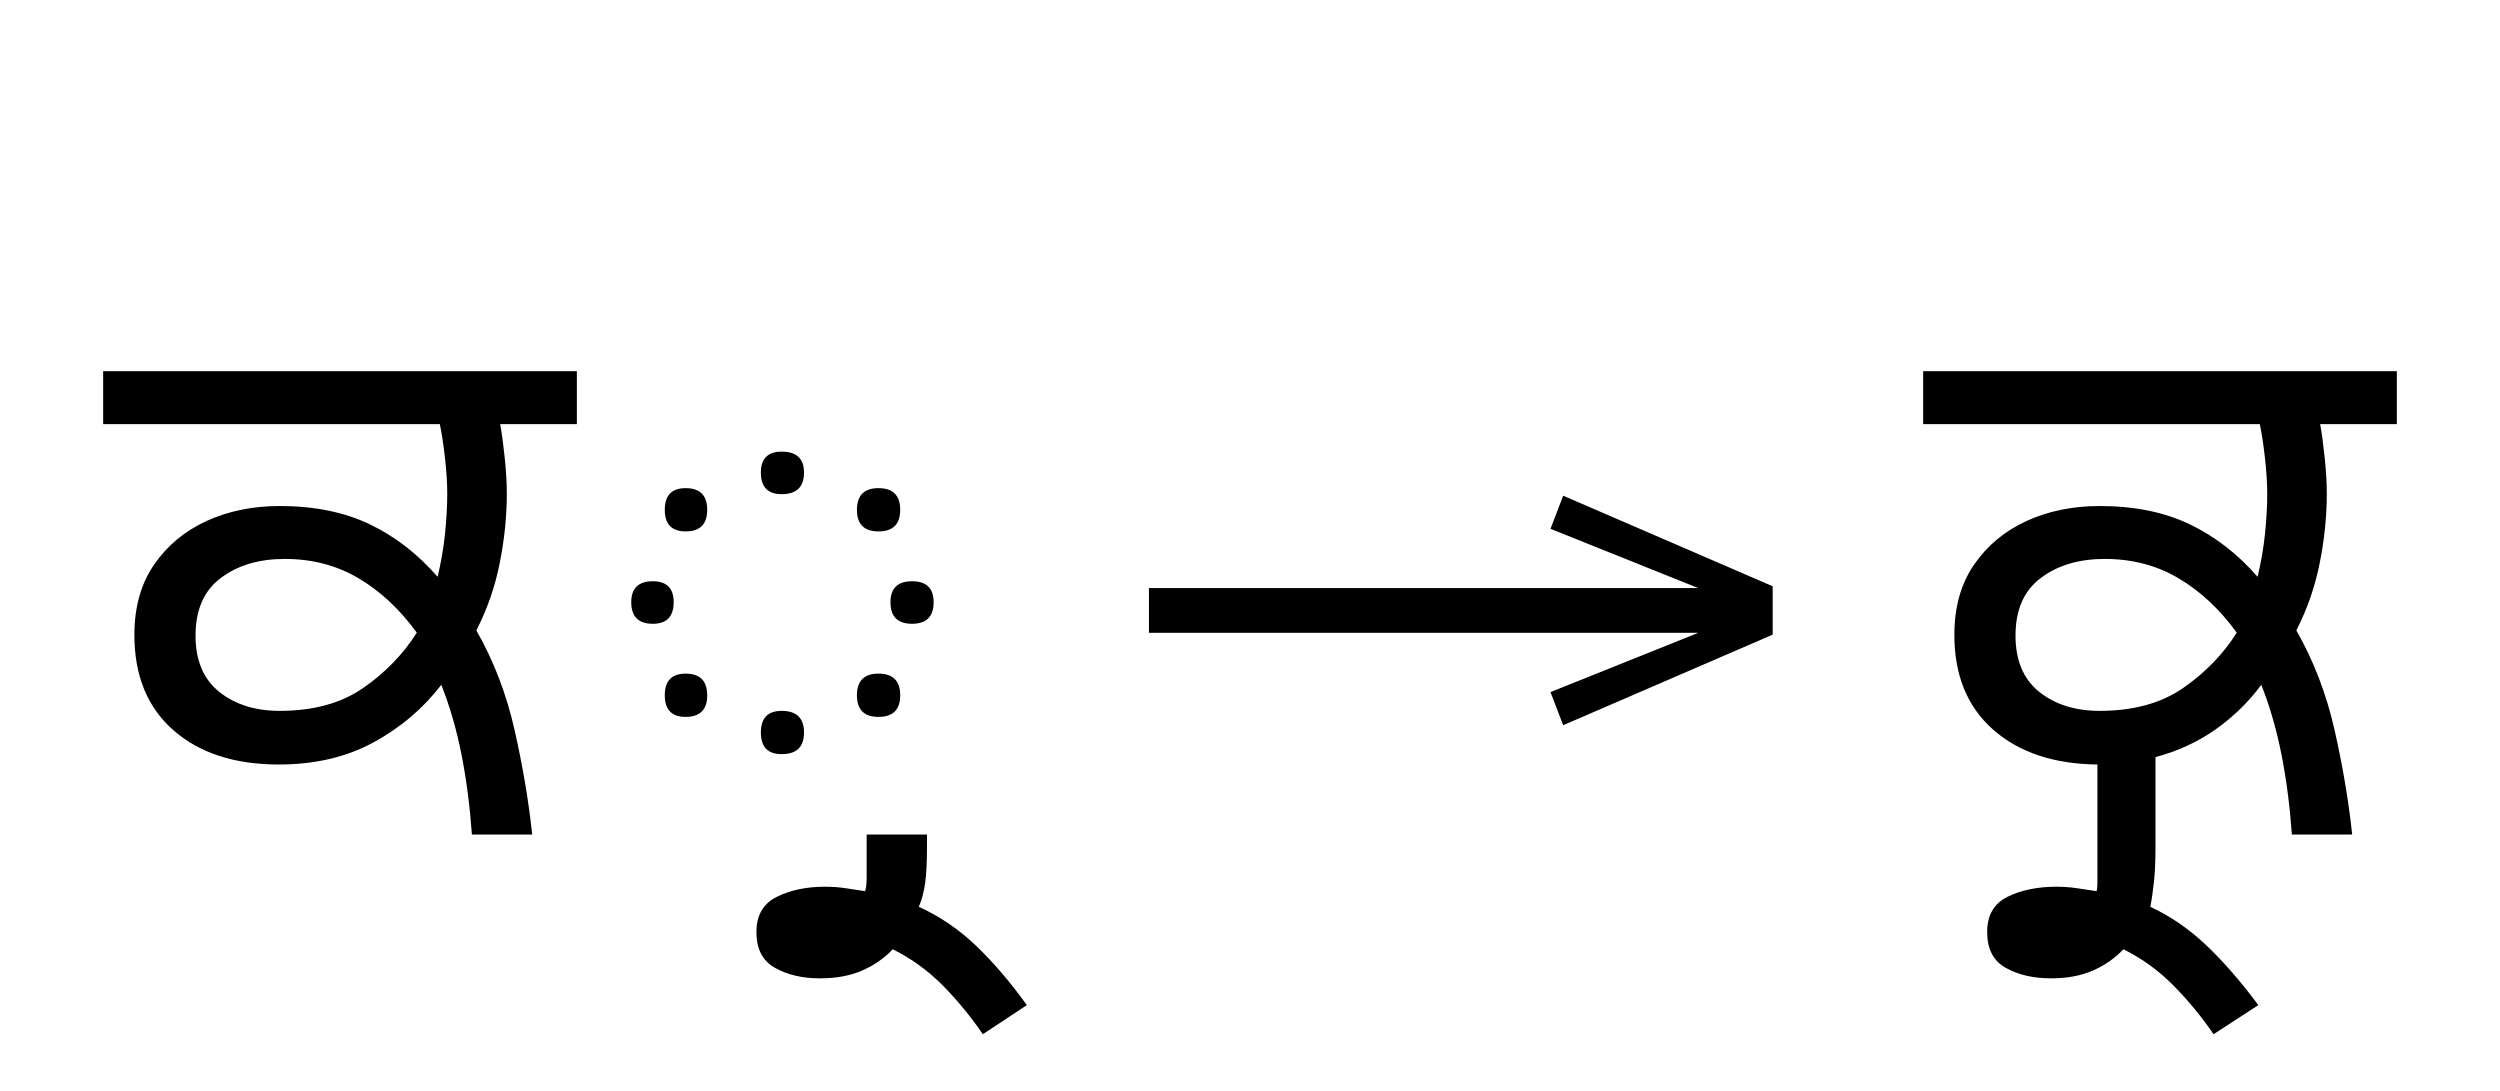<?xml version="1.0" standalone="no"?>
<!DOCTYPE svg PUBLIC "-//W3C//DTD SVG 1.1//EN"
 "http://www.w3.org/Graphics/SVG/1.1/DTD/svg11.dtd">
<!-- Created with svg_stack (http://github.com/astraw/svg_stack) -->
<svg xmlns="http://www.w3.org/2000/svg" xmlns:sodipodi="http://sodipodi.sourceforge.net/DTD/sodipodi-0.dtd" xmlns:xlink="http://www.w3.org/1999/xlink" version="1.1" width="461.484" height="201.406">
  <defs><g>
<symbol overflow="visible" id="id0:glyph0-0">
<path style="stroke:none;" d="M 10.344 0 L 10.344 -78.547 L 55.547 -78.547 L 55.547 0 Z M 15.953 -5.609 L 49.938 -5.609 L 49.938 -72.938 L 15.953 -72.938 Z M 15.953 -5.609 "/>
</symbol>
<symbol overflow="visible" id="id0:glyph0-1">
<path style="stroke:none;" d="M 53.688 0 C 53.383 -4.25 52.867 -8.207 52.141 -11.875 C 51.41 -15.539 50.422 -18.953 49.172 -22.109 C 46.453 -18.586 43.094 -15.742 39.094 -13.578 C 35.102 -11.422 30.469 -10.344 25.188 -10.344 C 18.664 -10.344 13.477 -12.023 9.625 -15.391 C 5.77 -18.766 3.844 -23.461 3.844 -29.484 C 3.844 -33.586 4.816 -37.051 6.766 -39.875 C 8.711 -42.695 11.297 -44.844 14.516 -46.312 C 17.742 -47.781 21.336 -48.516 25.297 -48.516 C 30.43 -48.516 34.867 -47.613 38.609 -45.812 C 42.348 -44.02 45.688 -41.438 48.625 -38.062 C 49.133 -40.188 49.5 -42.312 49.719 -44.438 C 49.938 -46.562 50.047 -48.539 50.047 -50.375 C 50.047 -51.844 49.938 -53.566 49.719 -55.547 C 49.5 -57.523 49.242 -59.211 48.953 -60.609 L -0.766 -60.609 L -0.766 -68.422 L 69.188 -68.422 L 69.188 -60.609 L 57.859 -60.609 C 58.078 -59.504 58.297 -57.906 58.516 -55.812 C 58.734 -53.727 58.844 -51.914 58.844 -50.375 C 58.844 -47 58.492 -43.57 57.797 -40.094 C 57.109 -36.613 55.957 -33.297 54.344 -30.141 C 56.906 -25.672 58.789 -20.758 60 -15.406 C 61.207 -10.051 62.07 -4.914 62.594 0 Z M 12.875 -29.375 C 12.875 -25.707 14.047 -22.938 16.391 -21.062 C 18.734 -19.195 21.703 -18.266 25.297 -18.266 C 30.285 -18.266 34.41 -19.398 37.672 -21.672 C 40.93 -23.941 43.555 -26.656 45.547 -29.812 C 43.047 -33.258 40.18 -35.938 36.953 -37.844 C 33.734 -39.75 30.102 -40.703 26.062 -40.703 C 22.25 -40.703 19.098 -39.766 16.609 -37.891 C 14.117 -36.023 12.875 -33.188 12.875 -29.375 Z M 12.875 -29.375 "/>
</symbol>
<symbol overflow="visible" id="id0:glyph0-2">
<path style="stroke:none;" d="M 31.016 -50.266 C 28.961 -50.266 27.938 -51.328 27.938 -53.453 C 27.938 -55.516 28.961 -56.547 31.016 -56.547 C 33.211 -56.547 34.312 -55.516 34.312 -53.453 C 34.312 -51.328 33.211 -50.266 31.016 -50.266 Z M 45.312 -44.766 C 43.188 -44.766 42.125 -45.828 42.125 -47.953 C 42.125 -50.086 43.188 -51.156 45.312 -51.156 C 47.445 -51.156 48.516 -50.086 48.516 -47.953 C 48.516 -45.828 47.445 -44.766 45.312 -44.766 Z M 16.828 -44.766 C 14.773 -44.766 13.75 -45.828 13.75 -47.953 C 13.75 -50.086 14.773 -51.156 16.828 -51.156 C 18.953 -51.156 20.016 -50.086 20.016 -47.953 C 20.016 -45.828 18.953 -44.766 16.828 -44.766 Z M 11.984 -31.125 C 9.859 -31.125 8.797 -32.188 8.797 -34.312 C 8.797 -36.375 9.859 -37.406 11.984 -37.406 C 14.035 -37.406 15.062 -36.375 15.062 -34.312 C 15.062 -32.188 14.035 -31.125 11.984 -31.125 Z M 50.266 -31.125 C 48.141 -31.125 47.078 -32.188 47.078 -34.312 C 47.078 -36.375 48.141 -37.406 50.266 -37.406 C 52.391 -37.406 53.453 -36.375 53.453 -34.312 C 53.453 -32.188 52.391 -31.125 50.266 -31.125 Z M 16.828 -17.375 C 14.773 -17.375 13.75 -18.438 13.75 -20.562 C 13.75 -22.695 14.773 -23.766 16.828 -23.766 C 18.953 -23.766 20.016 -22.695 20.016 -20.562 C 20.016 -18.438 18.953 -17.375 16.828 -17.375 Z M 45.312 -17.375 C 43.188 -17.375 42.125 -18.438 42.125 -20.562 C 42.125 -22.695 43.188 -23.766 45.312 -23.766 C 47.445 -23.766 48.516 -22.695 48.516 -20.562 C 48.516 -18.438 47.445 -17.375 45.312 -17.375 Z M 31.016 -11.875 C 28.961 -11.875 27.938 -12.938 27.938 -15.062 C 27.938 -17.195 28.961 -18.266 31.016 -18.266 C 33.211 -18.266 34.312 -17.195 34.312 -15.062 C 34.312 -12.938 33.211 -11.875 31.016 -11.875 Z M 31.016 -11.875 "/>
</symbol>
<symbol overflow="visible" id="id0:glyph0-3">
<path style="stroke:none;" d="M -1.547 29.484 C -3.305 26.91 -5.266 24.523 -7.422 22.328 C -9.586 20.129 -12.062 18.332 -14.844 16.938 C -16.094 18.258 -17.598 19.305 -19.359 20.078 C -21.117 20.848 -23.207 21.234 -25.625 21.234 C -28.195 21.234 -30.398 20.719 -32.234 19.688 C -34.066 18.664 -34.984 16.906 -34.984 14.406 C -34.984 11.914 -33.973 10.176 -31.953 9.188 C -29.941 8.195 -27.578 7.703 -24.859 7.703 C -23.828 7.703 -22.816 7.773 -21.828 7.922 C -20.836 8.066 -19.867 8.211 -18.922 8.359 C -18.848 8.066 -18.789 7.754 -18.75 7.422 C -18.719 7.098 -18.703 6.676 -18.703 6.156 L -18.703 0 L -9.797 0 L -9.797 1.875 C -9.797 4.07 -9.883 5.828 -10.062 7.141 C -10.25 8.461 -10.562 9.641 -11 10.672 C -7.914 12.066 -5.094 13.988 -2.531 16.438 C 0.031 18.895 2.523 21.812 4.953 25.188 Z M -1.547 29.484 "/>
</symbol>
</g>
<g>
<symbol overflow="visible" id="id1:glyph0-0">
<path style="stroke:none;" d="M 5.375 -96.688 L 69.828 -96.688 L 69.828 0 L 5.375 0 Z M 8.062 -2.688 L 67.141 -2.688 L 67.141 -94 L 8.062 -94 Z M 8.062 -2.688 "/>
</symbol>
<symbol overflow="visible" id="id1:glyph0-1">
<path style="stroke:none;" d="M 68.156 -13.75 L 66.281 -18.641 L 88.094 -27.391 L 6.984 -27.391 L 6.984 -34 L 88.094 -34 L 66.281 -42.75 L 68.156 -47.641 L 99.094 -34.266 L 99.094 -27.125 Z M 68.156 -13.75 "/>
</symbol>
</g>
<g>
<symbol overflow="visible" id="id2:glyph0-0">
<path style="stroke:none;" d="M 10.344 0 L 10.344 -78.547 L 55.547 -78.547 L 55.547 0 Z M 15.953 -5.609 L 49.938 -5.609 L 49.938 -72.938 L 15.953 -72.938 Z M 15.953 -5.609 "/>
</symbol>
<symbol overflow="visible" id="id2:glyph0-1">
<path style="stroke:none;" d="M 42.125 29.484 C 40.363 26.91 38.398 24.523 36.234 22.328 C 34.078 20.129 31.602 18.332 28.812 16.938 C 27.57 18.258 26.07 19.305 24.312 20.078 C 22.551 20.848 20.5 21.234 18.156 21.234 C 15.508 21.234 13.27 20.719 11.438 19.688 C 9.602 18.664 8.688 16.906 8.688 14.406 C 8.688 11.914 9.691 10.176 11.703 9.188 C 13.723 8.195 16.129 7.703 18.922 7.703 C 19.941 7.703 20.945 7.773 21.938 7.922 C 22.938 8.066 23.91 8.211 24.859 8.359 C 24.93 7.992 24.969 7.609 24.969 7.203 C 24.969 6.797 24.969 6.445 24.969 6.156 L 24.969 -10.344 C 18.52 -10.414 13.383 -12.133 9.562 -15.5 C 5.75 -18.875 3.844 -23.535 3.844 -29.484 C 3.844 -33.586 4.816 -37.051 6.766 -39.875 C 8.711 -42.695 11.297 -44.844 14.516 -46.312 C 17.742 -47.781 21.336 -48.516 25.297 -48.516 C 30.43 -48.516 34.867 -47.613 38.609 -45.812 C 42.348 -44.02 45.688 -41.438 48.625 -38.062 C 49.133 -40.188 49.5 -42.312 49.719 -44.438 C 49.938 -46.562 50.047 -48.539 50.047 -50.375 C 50.047 -51.844 49.938 -53.566 49.719 -55.547 C 49.5 -57.523 49.242 -59.211 48.953 -60.609 L -0.766 -60.609 L -0.766 -68.422 L 69.188 -68.422 L 69.188 -60.609 L 57.859 -60.609 C 58.078 -59.504 58.297 -57.906 58.516 -55.812 C 58.734 -53.727 58.844 -51.914 58.844 -50.375 C 58.844 -47 58.492 -43.57 57.797 -40.094 C 57.109 -36.613 55.957 -33.297 54.344 -30.141 C 56.906 -25.672 58.789 -20.758 60 -15.406 C 61.207 -10.051 62.07 -4.914 62.594 0 L 53.688 0 C 53.383 -4.25 52.867 -8.207 52.141 -11.875 C 51.41 -15.539 50.422 -18.953 49.172 -22.109 C 47.266 -19.547 45.008 -17.348 42.406 -15.516 C 39.801 -13.68 36.848 -12.32 33.547 -11.438 L 33.547 1.766 C 33.547 3.816 33.473 5.535 33.328 6.922 C 33.18 8.316 33 9.566 32.781 10.672 C 35.789 12.066 38.578 13.988 41.141 16.438 C 43.703 18.895 46.234 21.812 48.734 25.188 Z M 12.875 -29.375 C 12.875 -25.707 14.047 -22.938 16.391 -21.062 C 18.734 -19.195 21.703 -18.266 25.297 -18.266 C 30.285 -18.266 34.41 -19.398 37.672 -21.672 C 40.93 -23.941 43.555 -26.656 45.547 -29.812 C 43.047 -33.258 40.18 -35.938 36.953 -37.844 C 33.734 -39.75 30.102 -40.703 26.062 -40.703 C 22.25 -40.703 19.098 -39.766 16.609 -37.891 C 14.117 -36.023 12.875 -33.188 12.875 -29.375 Z M 12.875 -29.375 "/>
</symbol>
</g>
</defs>
  <g id="id0:id0" transform="matrix(1.25,0,0,1.25,0.0,4.561)"><g id="id0:surface1">
<g style="fill:rgb(0%,0%,0%);fill-opacity:1;">
  <use xlink:href="#id0:glyph0-1" x="16" y="119.594"/>
  <use xlink:href="#id0:glyph0-2" x="84.422" y="119.594"/>
  <use xlink:href="#id0:glyph0-3" x="146.688" y="119.594"/>
</g>
</g>
</g>
  <g id="id1:id1" transform="matrix(1.25,0,0,1.25,203.359,0.0)"><g id="id1:surface1">
<g style="fill:rgb(0%,0%,0%);fill-opacity:1;">
  <use xlink:href="#id1:glyph0-1" x="0" y="120.844"/>
</g>
</g>
</g>
  <g id="id2:id2" transform="matrix(1.25,0,0,1.25,335.957,4.561)"><g id="id2:surface1">
<g style="fill:rgb(0%,0%,0%);fill-opacity:1;">
  <use xlink:href="#id2:glyph0-1" x="16" y="119.594"/>
</g>
</g>
</g>
</svg>
